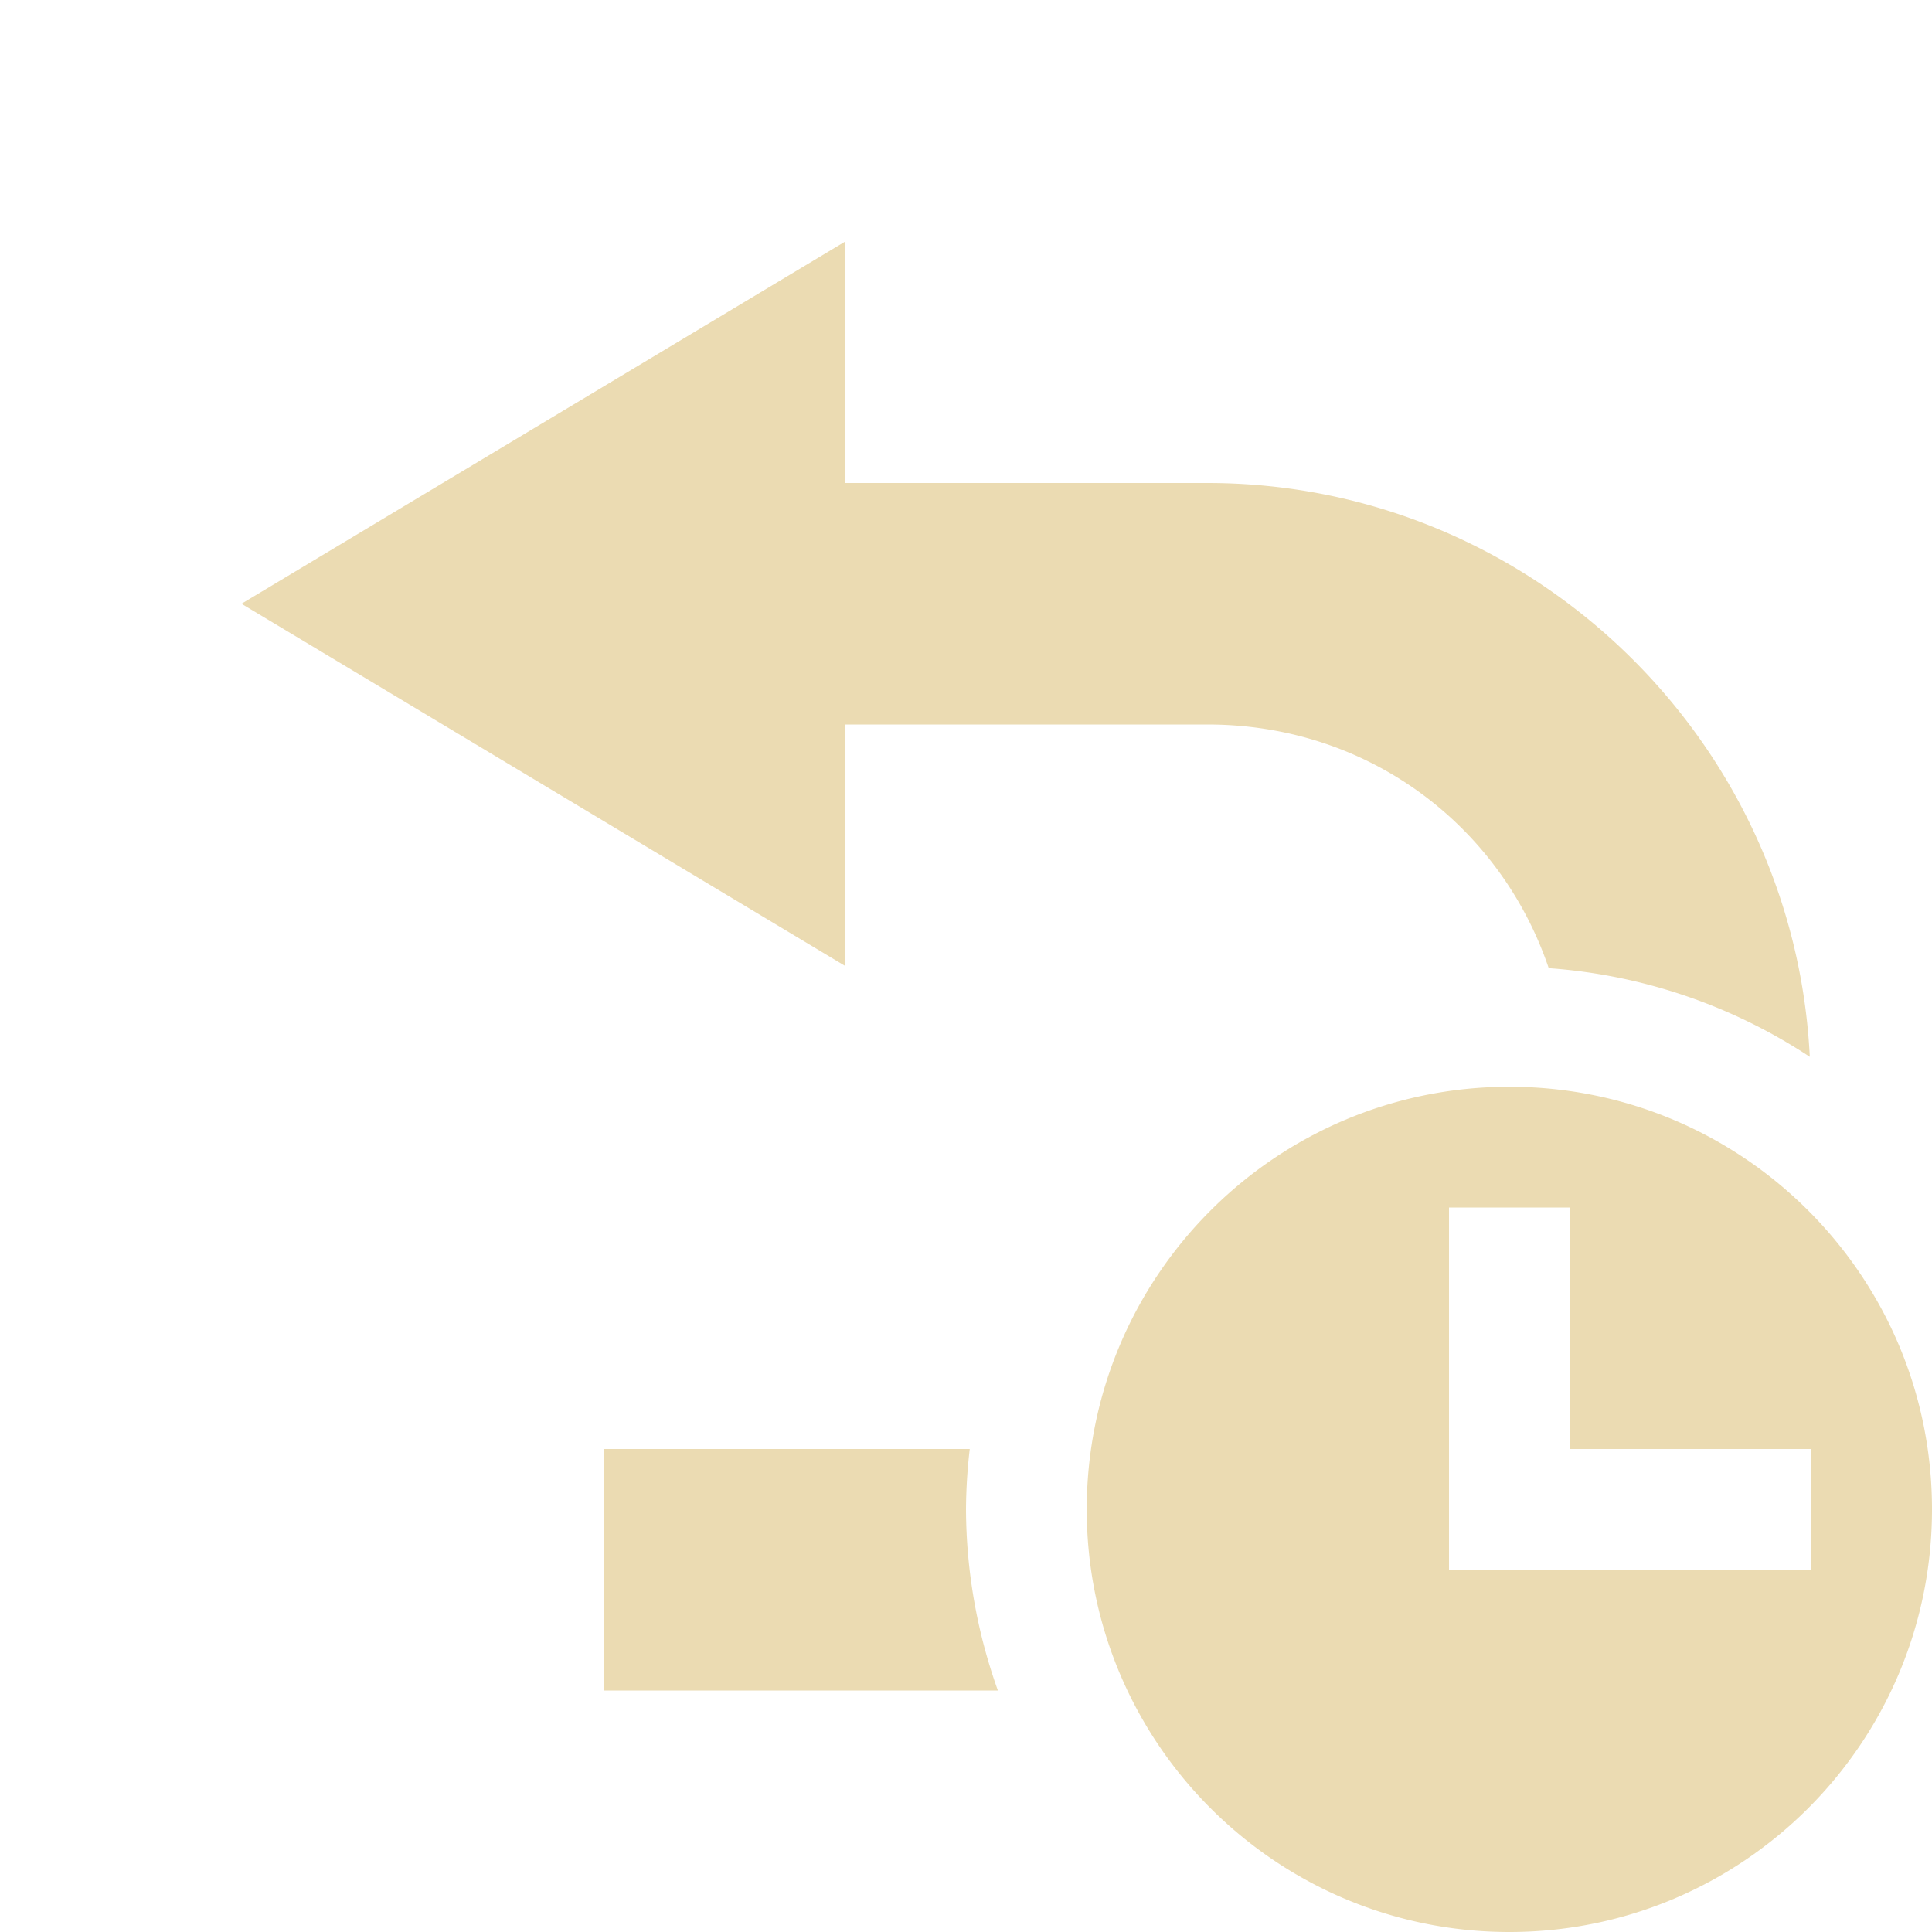 <svg width="16" height="16" version="1.1" xmlns="http://www.w3.org/2000/svg">
  <defs>
    <style type="text/css">.ColorScheme-Text { color:#ebdbb2; } .ColorScheme-Highlight { color:#458588; }</style>
  </defs>
  <path class="ColorScheme-Text" d="m12.5 9c-1.933 0-3.5 1.567-3.5 3.5s1.567 3.5 3.5 3.5 3.5-1.567 3.5-3.5-1.567-3.5-3.5-3.5zm-0.5 1h1v2h2v1h-3zm-5-8-5 3 5 3v-2h3c1.332 0 2.425 0.836 2.826 2.018a4.5 4.5 0 0 1 2.162 0.734c-0.131-2.638-2.319-4.752-4.988-4.752h-3zm-2 10v2h3.264a4.5 4.5 0 0 1-0.264-1.5 4.5 4.5 0 0 1 0.031-0.5z" fill="currentColor"/>
</svg>
